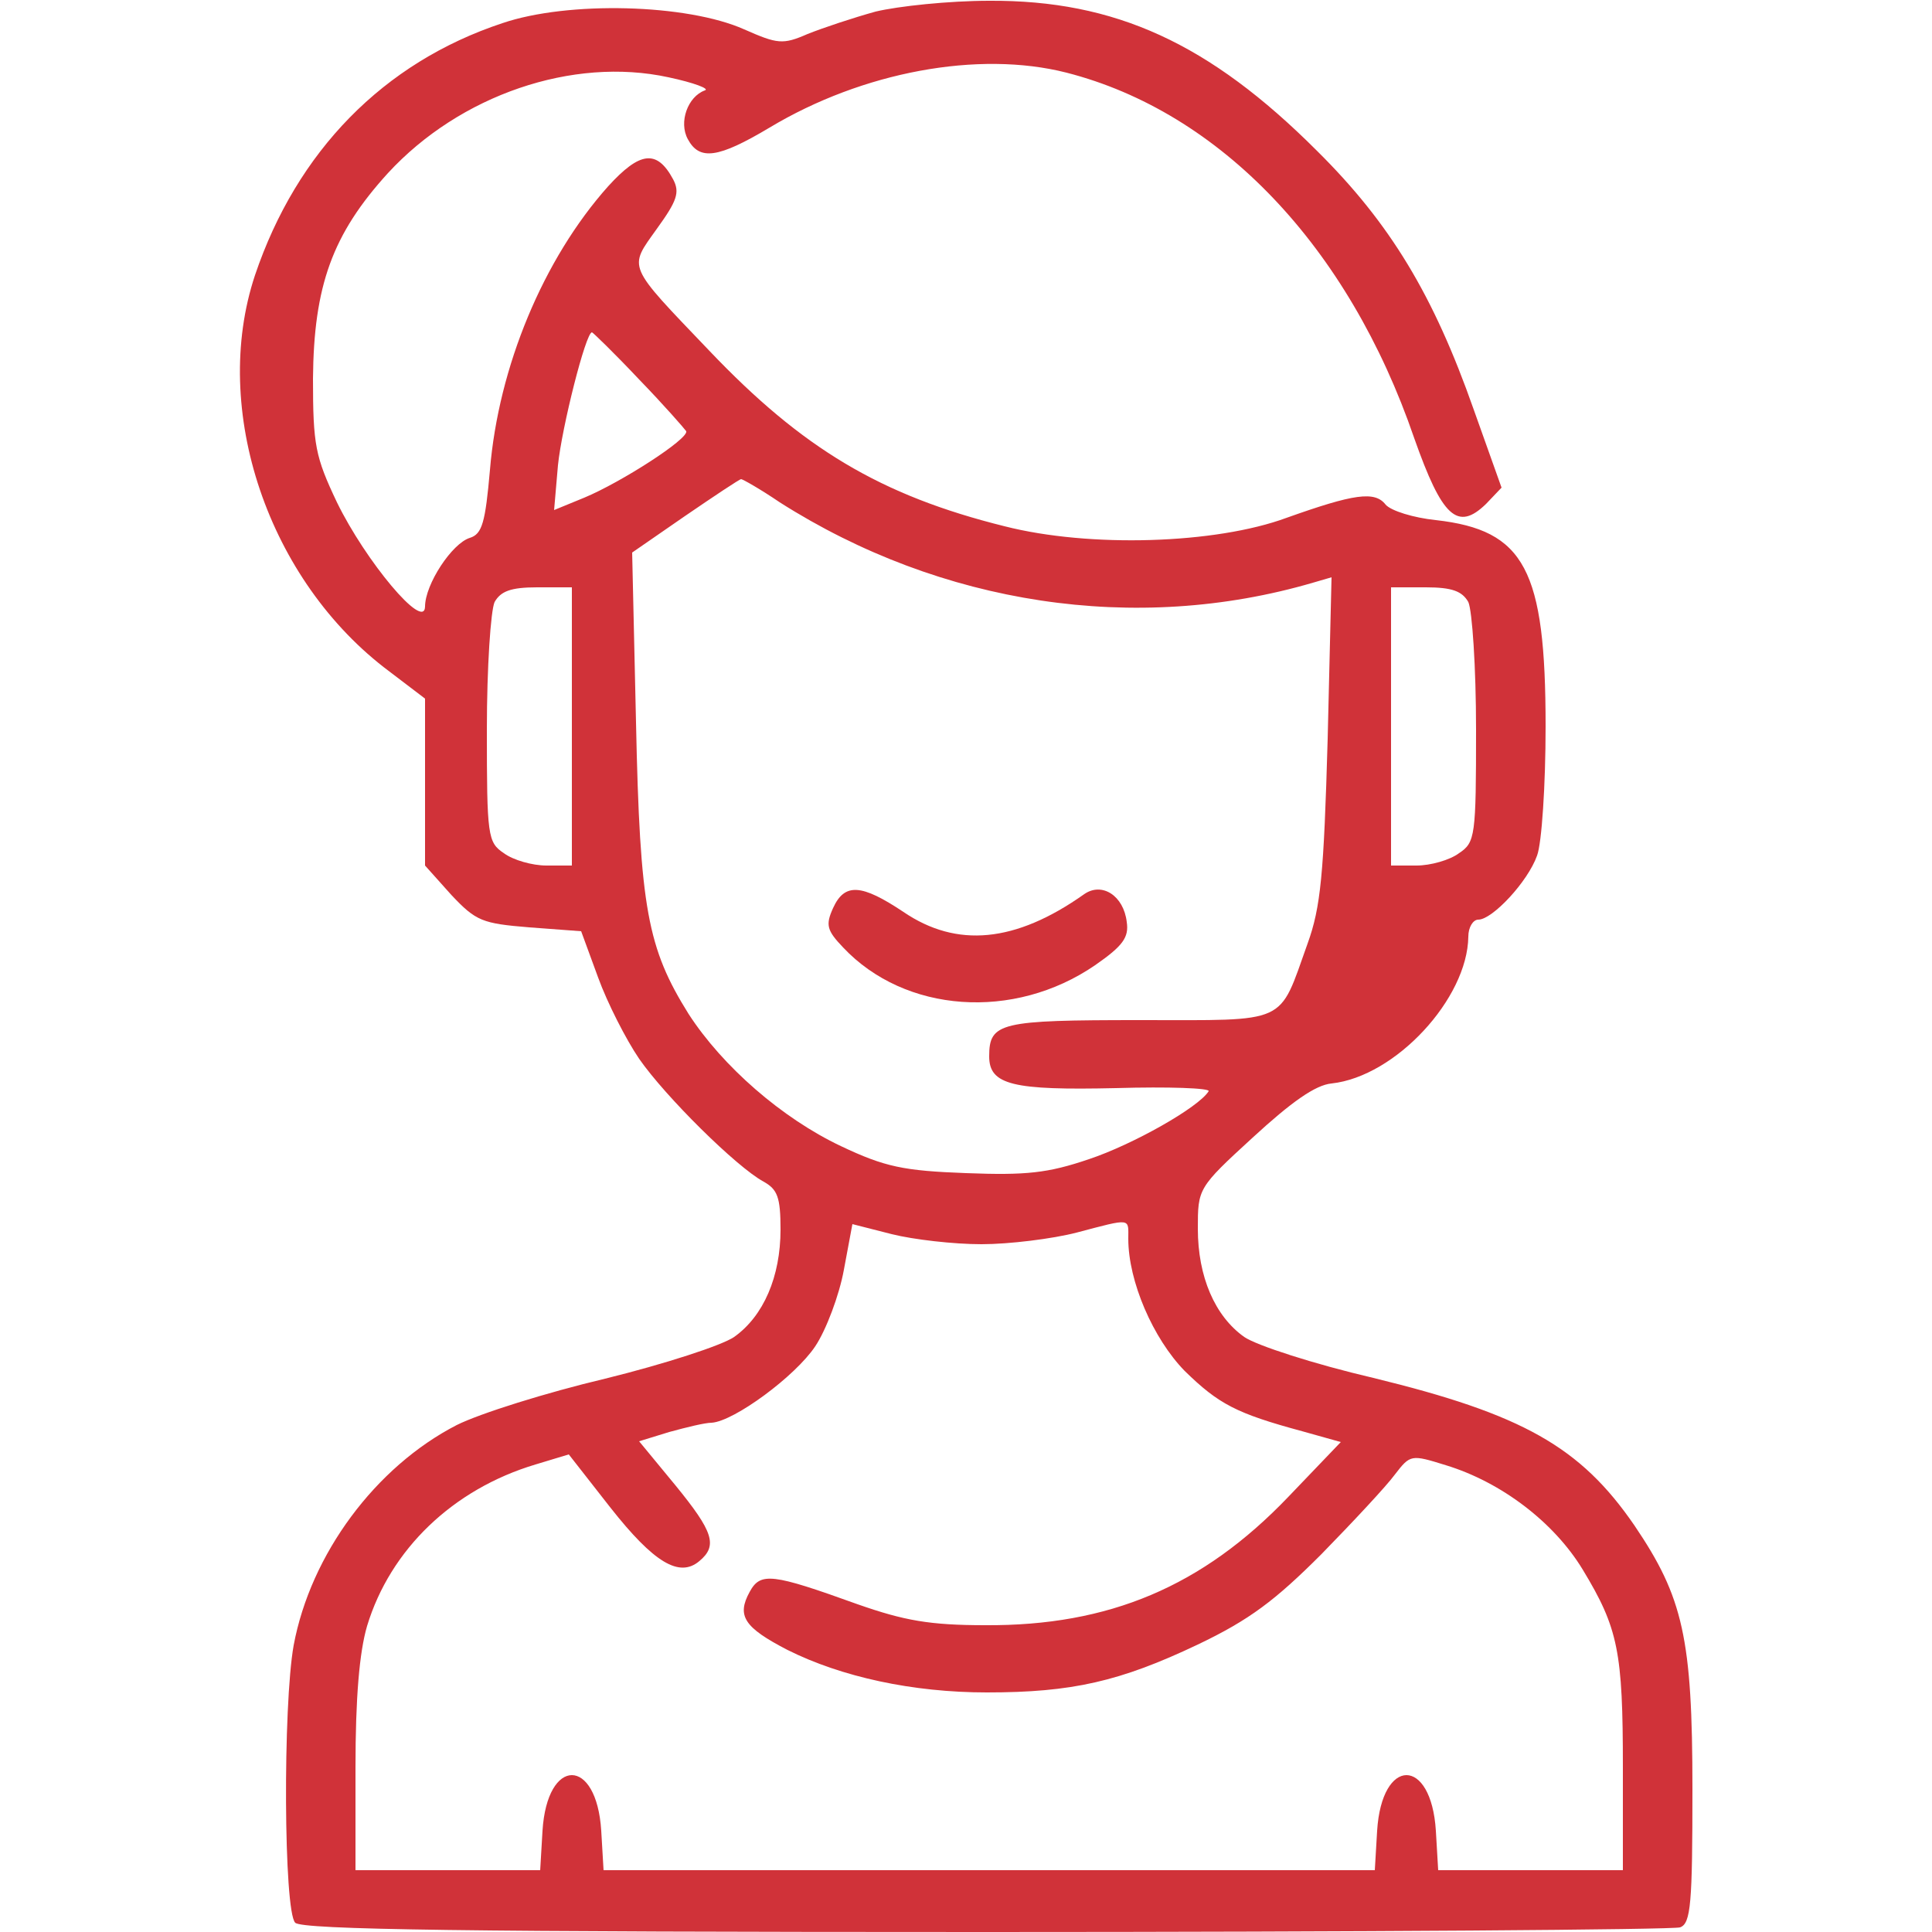 <svg height="250pt" preserveAspectRatio="xMidYMid meet" viewBox="0 0 250 250" width="250pt" xmlns="http://www.w3.org/2000/svg"><g transform="matrix(.1 0 0 -.1 0 250)" fill="#d03239"><path d="m1133 2485c-29-8-68-21-88-29-32-14-39-13-82 6-74 33-228 37-313 8-154-51-266-166-320-326-58-174 17-396 174-513l46-35v-108-108l34-38c32-34 40-37 101-42l67-5 22-60c12-33 36-80 53-105 34-49 126-140 161-159 18-10 22-20 22-62 0-61-22-112-60-139-16-11-90-35-167-54-76-18-162-45-192-60-105-54-189-167-211-285-14-78-13-344 2-359 9-9 221-12 894-12 485 0 889 3 898 6 14 5 16 31 16 179 0 195-12 248-75 341-70 102-145 144-338 191-77 18-151 42-167 53-38 27-60 78-60 140 0 52 0 53 71 118 50 46 81 68 102 70 83 9 176 110 177 190 0 12 6 22 13 22 18 0 64 49 76 83 6 16 11 91 11 167 0 203-27 254-142 267-29 3-58 12-65 20-14 18-41 14-128-17-92-34-255-39-365-11-161 40-262 101-382 227-108 113-105 106-68 158 26 36 30 47 21 64-21 39-43 36-84-9-84-94-142-234-153-367-6-68-10-83-26-88-23-7-58-60-58-89-1-32-77 59-114 135-28 59-31 74-31 160 1 120 25 187 97 266 93 101 239 151 363 124 33-7 54-15 47-17-22-8-34-41-22-63 15-28 39-25 106 15 120 72 270 100 384 71 199-51 365-225 450-473 36-102 56-121 93-85l20 21-36 101c-52 148-108 241-203 335-139 139-261 195-424 194-52 0-118-7-147-14zm-306-476c32-33 59-64 61-67 3-10-84-66-132-86l-39-16 5 58c5 49 36 172 44 172 1 0 29-27 61-61zm182-159c209-133 461-171 690-104l24 7-5-209c-5-176-9-218-26-265-38-106-23-99-217-99-181 0-195-3-195-47 0-37 31-44 164-41 68 2 122 0 120-4-13-21-98-69-155-88-53-18-81-21-159-18-81 3-105 8-162 35-76 36-153 103-197 171-53 85-63 136-68 377l-5 220 68 47c38 26 71 48 73 48s25-13 50-30zm-269-290v-180h-33c-18 0-43 7-55 16-21 14-22 22-22 160 0 81 5 154 10 165 8 14 21 19 55 19h45zm1160 161c5-11 10-84 10-165 0-138-1-146-22-160-12-9-37-16-55-16h-33v180 180h45c34 0 47-5 55-19zm-630-831c36 0 92 7 123 15 72 19 67 19 67-8 0-55 32-129 73-171 44-43 67-55 152-78l50-14-68-71c-111-116-232-167-392-166-72 0-105 6-165 27-111 40-126 42-140 16-17-31-7-46 49-75 70-35 162-55 258-55 110 0 172 14 273 62 67 32 100 57 160 117 41 42 84 88 95 103 20 26 21 26 66 12 72-22 140-74 177-135 46-76 52-106 52-256v-133h-119-120l-3 51c-6 96-70 96-76 0l-3-51h-499-499l-3 51c-6 96-70 96-76 0l-3-51h-120-119v133c0 90 5 149 15 183 30 99 111 177 218 209l43 13 54-69c56-71 89-91 115-69 24 20 18 38-31 98l-47 57 39 12c22 6 46 12 55 12 29 2 108 60 134 99 14 21 31 66 37 99l11 59 51-13c28-7 80-13 116-13z"/><path d="m1078 1325c-10-22-8-29 13-51 80-85 221-95 326-23 36 25 44 36 41 56-4 34-32 52-55 36-89-63-165-70-234-23-54 36-76 38-91 5z"/></g></svg>